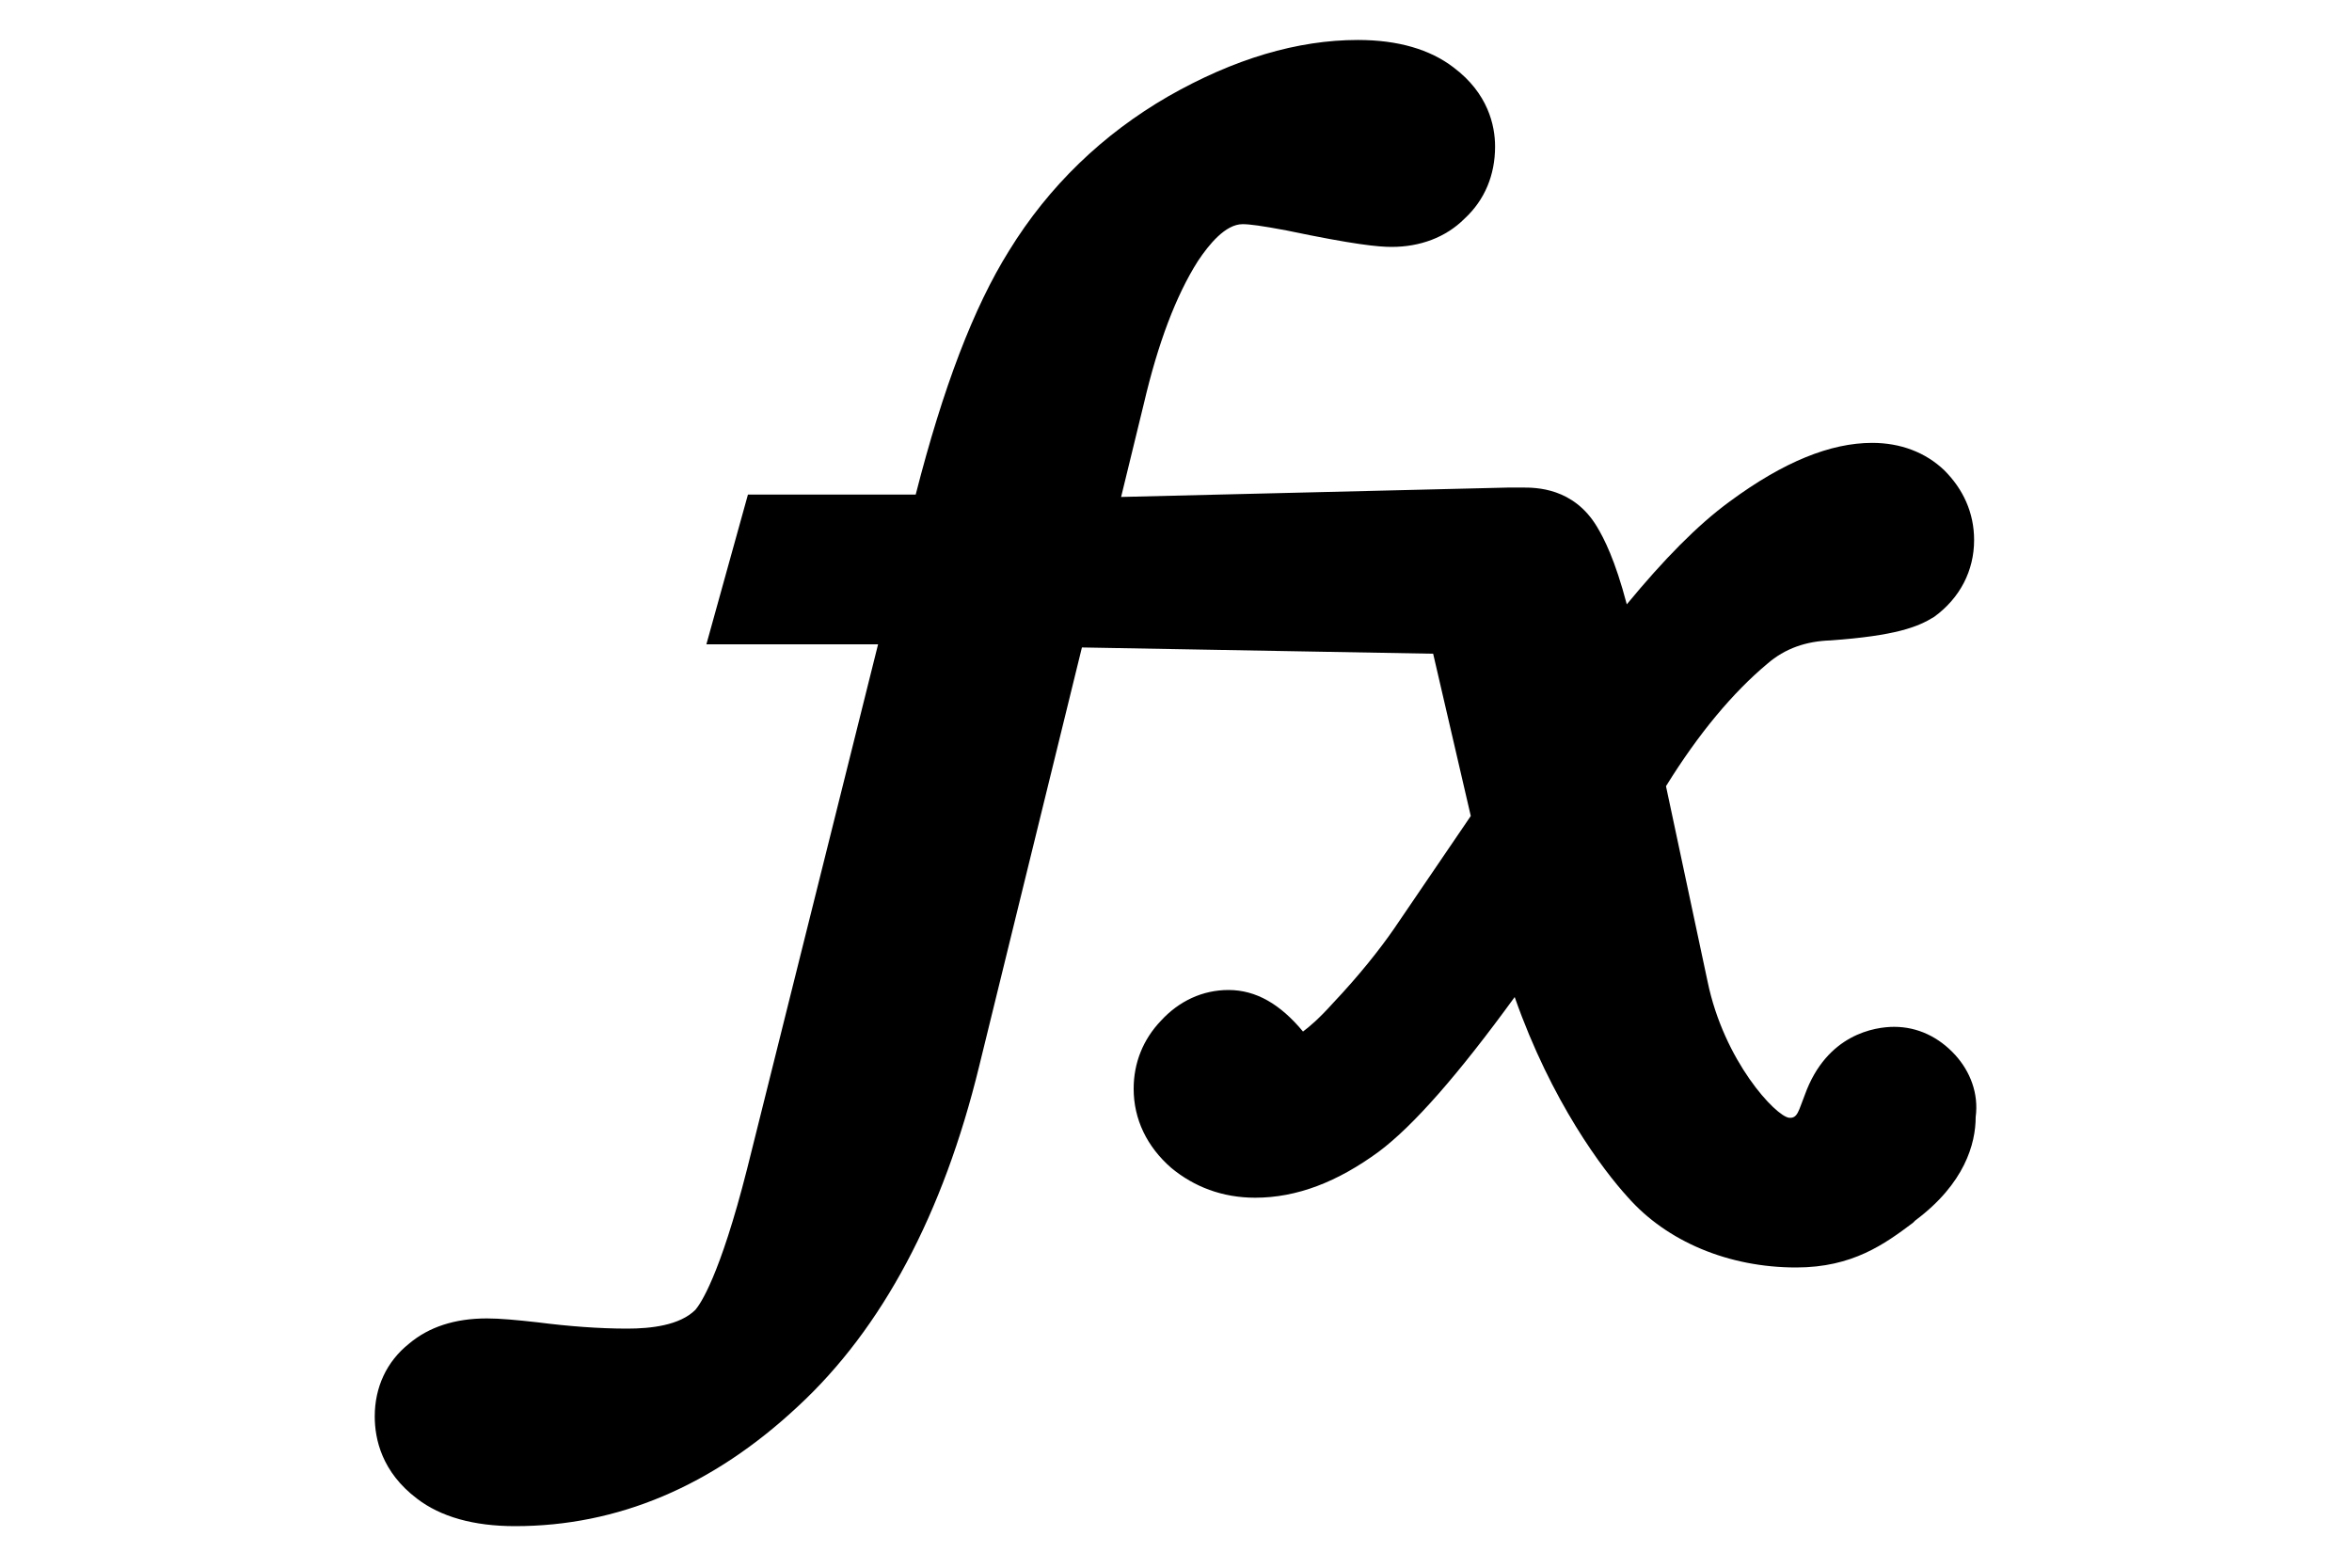 <?xml version="1.0" encoding="utf-8"?>
<!-- Generator: Adobe Illustrator 24.0.2, SVG Export Plug-In . SVG Version: 6.00 Build 0)  -->
<svg version="1.1" id="Capa_1" xmlns="http://www.w3.org/2000/svg" xmlns:xlink="http://www.w3.org/1999/xlink" x="0px" y="0px"
	 viewBox="0 0 300 200" style="enable-background:new 0 0 300 200;" xml:space="preserve">
<g>
	<path d="M249.4,134.6c-2.1-2.3-4.8-3.6-7.8-3.6c-2.4,0-8.6,0.9-11.4,8.7c-0.8,2-0.9,3-2,2.9c-1.7-0.2-8.3-7.2-10.4-17.4l-5.3-24.9
		c4.2-6.8,8.6-12,12.9-15.6c2.3-2,5-2.9,8.1-3c8.3-0.6,11.1-1.7,13.2-3c3.3-2.4,5.1-5.9,5.1-9.8c0-3.5-1.4-6.5-3.8-8.9
		c-2.4-2.3-5.6-3.5-9.2-3.5c-5.3,0-11.3,2.4-18.2,7.5c-4.1,3-8.4,7.4-13.1,13.1c-1.5-5.7-2.9-8.4-3.8-9.9c-3-5-7.8-5-9.5-5h-1.8
		l-49.4,1.2l2.9-11.9c1.8-7.7,4.1-13.8,6.9-18.2c1.4-2.1,3.5-4.7,5.7-4.7c0.9,0,2.4,0.2,5.6,0.8c8.6,1.8,11.7,2.1,13.4,2.1
		c3.6,0,6.9-1.2,9.3-3.6c2.6-2.4,3.9-5.6,3.9-9.2c0-2.7-0.9-6.8-5.3-10.1c-3-2.3-7.1-3.5-12.2-3.5c-7.7,0-15.8,2.4-24.2,7.2
		c-8.3,4.8-15.2,11.4-20.3,19.7c-4.5,7.2-8.4,17.4-11.9,31.1H95.4l-5.3,19.1H112l-16.7,66.9c-3.5,13.8-6,17.3-6.6,18
		c-2,2-5.7,2.4-8.7,2.4c-3.6,0-7.5-0.3-11.4-0.8c-2.7-0.3-4.8-0.5-6.5-0.5c-4.1,0-7.4,1.1-9.9,3.2c-2.9,2.3-4.4,5.6-4.4,9.3
		c0,2.9,0.9,7.1,5.4,10.5c3,2.3,7.2,3.5,12.5,3.5c13.1,0,25.2-5.1,36.1-15.3c10.7-9.9,18.5-24.5,23.1-43.4L138,82.6l44.8,0.8
		l4.8,20.7l-9.8,14.4c-1.8,2.6-4.4,5.9-7.8,9.5c-1.8,2-3,3-3.8,3.6c-2.9-3.5-6-5.3-9.5-5.3c-3.3,0-6.3,1.4-8.6,3.9
		c-2.3,2.4-3.5,5.4-3.5,8.7c0,3.9,1.7,7.4,4.8,10.1c2.9,2.4,6.5,3.8,10.7,3.8c5.3,0,10.5-2,15.8-5.9c4.4-3.3,10.1-9.8,17.3-19.7
		c4.7,13.4,11.3,22.1,14.4,25.5c5,5.7,12.9,9,21.5,9c7.2,0,11.3-3,14.9-5.7l0.3-0.3c6.3-4.7,7.7-9.8,7.7-13.2
		C252.4,139.5,251.3,136.7,249.4,134.6z"/>
</g>
</svg>
